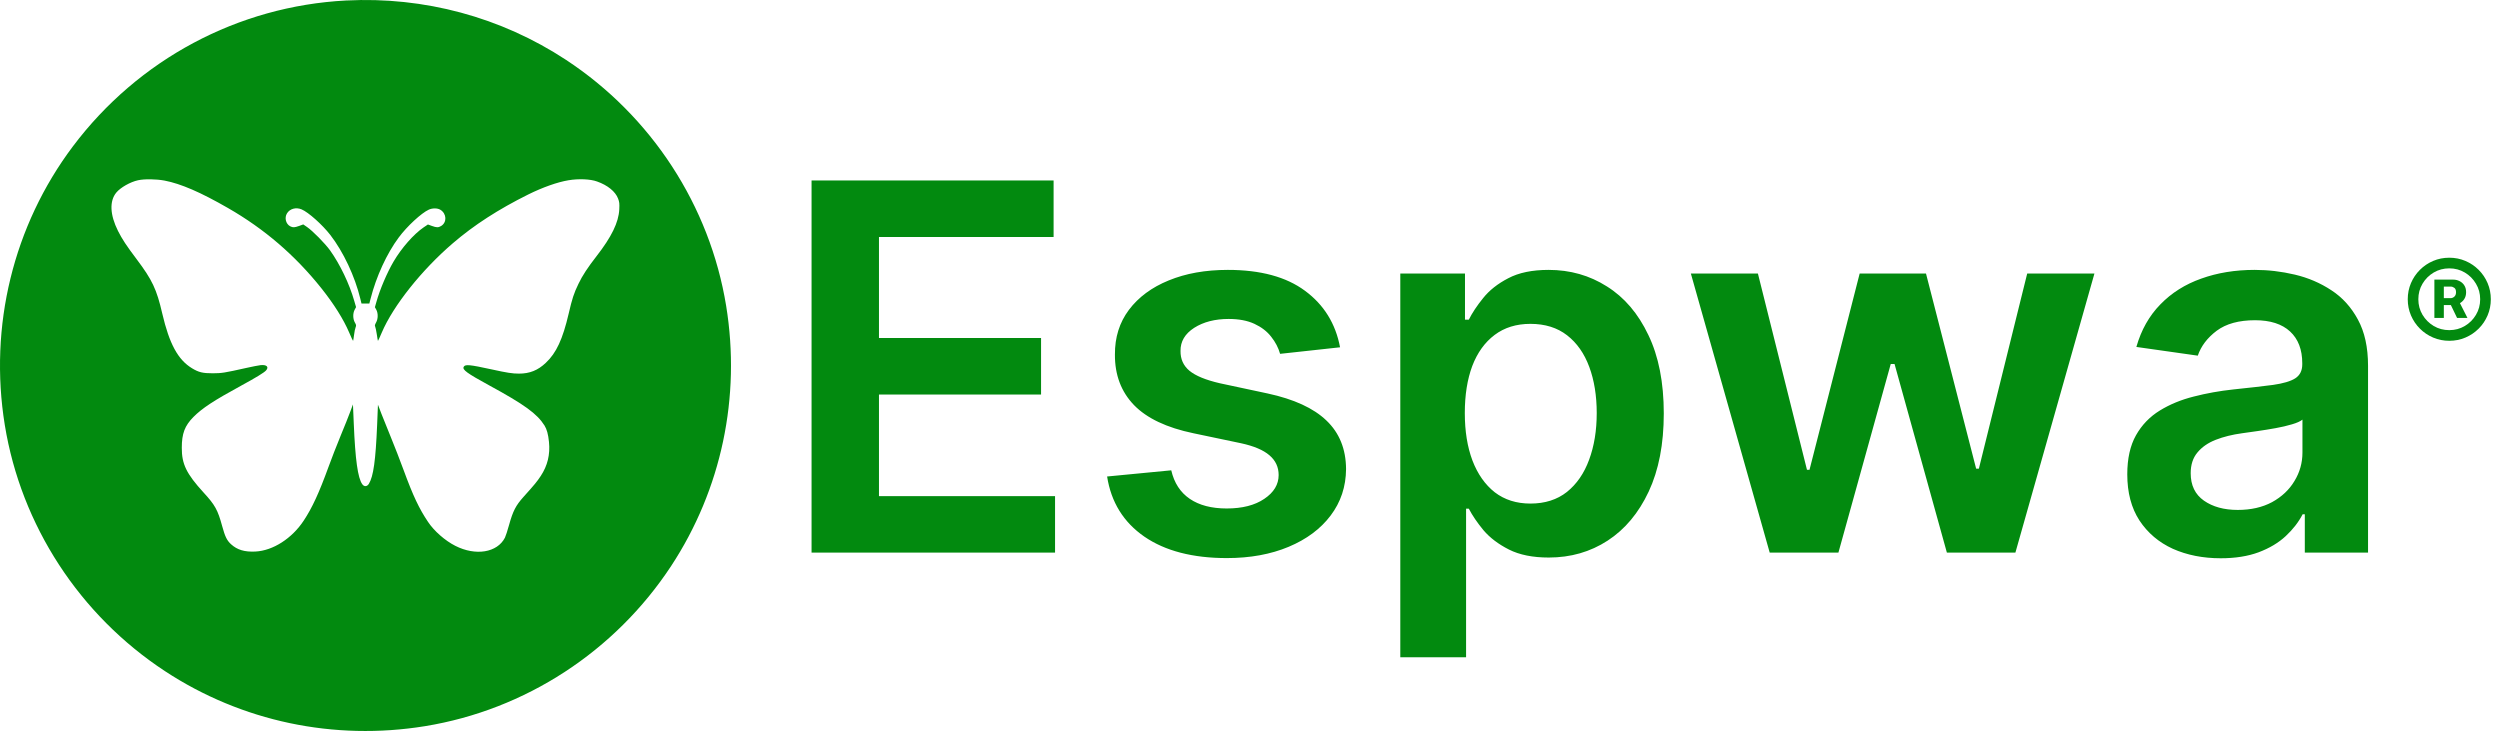 <svg width="855" height="250" viewBox="0 0 855 250" fill="none" xmlns="http://www.w3.org/2000/svg">
<path d="M277.553 189V61.727H360.33V81.054H300.609V115.607H356.042V134.934H300.609V169.673H360.827V189H277.553ZM458.302 118.776L437.794 121.013C437.214 118.942 436.199 116.995 434.749 115.172C433.34 113.349 431.434 111.878 429.031 110.76C426.628 109.641 423.687 109.082 420.207 109.082C415.525 109.082 411.589 110.097 408.399 112.127C405.251 114.157 403.697 116.788 403.738 120.019C403.697 122.795 404.712 125.053 406.784 126.793C408.896 128.533 412.377 129.962 417.224 131.081L433.506 134.561C442.538 136.508 449.249 139.595 453.641 143.821C458.074 148.047 460.311 153.577 460.352 160.413C460.311 166.421 458.55 171.724 455.07 176.322C451.631 180.88 446.846 184.443 440.715 187.011C434.583 189.58 427.54 190.864 419.585 190.864C407.902 190.864 398.498 188.42 391.372 183.531C384.246 178.601 379.999 171.744 378.632 162.961L400.569 160.848C401.563 165.157 403.676 168.409 406.908 170.605C410.139 172.801 414.345 173.899 419.523 173.899C424.868 173.899 429.156 172.801 432.387 170.605C435.66 168.409 437.297 165.696 437.297 162.464C437.297 159.73 436.24 157.472 434.127 155.69C432.056 153.909 428.824 152.542 424.433 151.589L408.151 148.171C398.995 146.265 392.221 143.054 387.829 138.538C383.438 133.981 381.263 128.222 381.304 121.262C381.263 115.379 382.858 110.283 386.089 105.974C389.362 101.624 393.899 98.269 399.699 95.907C405.541 93.504 412.273 92.303 419.896 92.303C431.082 92.303 439.886 94.685 446.308 99.449C452.771 104.214 456.769 110.656 458.302 118.776ZM478.903 224.795V93.546H501.026V109.33H502.331C503.491 107.01 505.128 104.545 507.241 101.935C509.354 99.284 512.212 97.026 515.817 95.161C519.421 93.255 524.02 92.303 529.613 92.303C536.987 92.303 543.637 94.188 549.561 97.958C555.527 101.686 560.25 107.217 563.73 114.55C567.252 121.842 569.013 130.791 569.013 141.397C569.013 151.879 567.293 160.786 563.855 168.119C560.416 175.452 555.734 181.045 549.81 184.898C543.886 188.751 537.174 190.678 529.675 190.678C524.206 190.678 519.67 189.766 516.065 187.944C512.461 186.121 509.561 183.925 507.365 181.356C505.211 178.746 503.533 176.281 502.331 173.961H501.399V224.795H478.903ZM500.964 141.273C500.964 147.446 501.834 152.852 503.574 157.493C505.356 162.133 507.904 165.758 511.218 168.368C514.574 170.937 518.634 172.221 523.398 172.221C528.37 172.221 532.534 170.895 535.89 168.244C539.245 165.551 541.773 161.884 543.471 157.244C545.211 152.562 546.081 147.239 546.081 141.273C546.081 135.348 545.232 130.087 543.533 125.488C541.835 120.889 539.308 117.285 535.952 114.675C532.596 112.065 528.411 110.76 523.398 110.76C518.593 110.76 514.512 112.023 511.156 114.55C507.8 117.078 505.252 120.62 503.512 125.177C501.813 129.734 500.964 135.1 500.964 141.273ZM605.243 189L578.272 93.546H601.204L617.983 160.662H618.853L636.005 93.546H658.688L675.84 160.289H676.772L693.303 93.546H716.296L689.263 189H665.835L647.937 124.494H646.632L628.734 189H605.243ZM759.471 190.926C753.423 190.926 747.975 189.849 743.127 187.695C738.321 185.499 734.51 182.268 731.693 178C728.917 173.733 727.529 168.471 727.529 162.216C727.529 156.83 728.523 152.376 730.512 148.854C732.5 145.333 735.214 142.516 738.653 140.403C742.091 138.29 745.965 136.695 750.274 135.618C754.624 134.499 759.119 133.691 763.759 133.194C769.352 132.614 773.889 132.096 777.369 131.64C780.849 131.143 783.376 130.397 784.951 129.403C786.566 128.367 787.374 126.772 787.374 124.618V124.245C787.374 119.563 785.986 115.938 783.211 113.37C780.435 110.801 776.437 109.517 771.217 109.517C765.707 109.517 761.336 110.718 758.104 113.121C754.914 115.524 752.76 118.362 751.641 121.635L730.636 118.652C732.293 112.852 735.028 108.004 738.839 104.11C742.651 100.174 747.312 97.233 752.822 95.285C758.332 93.297 764.422 92.303 771.092 92.303C775.691 92.303 780.269 92.841 784.826 93.918C789.384 94.996 793.547 96.777 797.318 99.263C801.088 101.707 804.112 105.042 806.391 109.268C808.711 113.494 809.871 118.776 809.871 125.115V189H788.244V175.887H787.499C786.131 178.539 784.205 181.025 781.719 183.345C779.275 185.623 776.188 187.467 772.46 188.876C768.772 190.243 764.443 190.926 759.471 190.926ZM765.313 174.396C769.829 174.396 773.744 173.505 777.058 171.724C780.373 169.901 782.921 167.498 784.702 164.515C786.525 161.532 787.437 158.28 787.437 154.758V143.51C786.732 144.09 785.531 144.629 783.832 145.126C782.175 145.623 780.311 146.058 778.239 146.431C776.168 146.804 774.117 147.135 772.087 147.425C770.057 147.715 768.296 147.964 766.804 148.171C763.449 148.627 760.445 149.372 757.793 150.408C755.142 151.444 753.05 152.894 751.517 154.758C749.984 156.581 749.217 158.943 749.217 161.843C749.217 165.986 750.73 169.114 753.754 171.227C756.778 173.339 760.631 174.396 765.313 174.396Z" fill="#028A0F"/>
<path d="M118.347 0.171C81.423 2.094 47.301 20.3 24.924 50.065C4.54 77.19 -3.846 111.564 1.644 145.383C7.227 179.665 27.195 210.333 56.428 229.536C82.627 246.746 114.201 253.417 145.38 248.344C179.664 242.762 210.311 222.795 229.537 193.563C246.725 167.388 253.42 135.77 248.347 104.615C242.764 70.333 222.796 39.688 193.563 20.463C171.348 5.87 145.079 -1.218 118.347 0.171ZM56.289 61.763C61.895 62.852 68.543 65.724 77.971 71.144C90.434 78.302 100.858 87.266 109.846 98.5C114.201 103.967 117.49 109.202 119.413 113.718C120.108 115.34 120.71 116.637 120.756 116.591C120.803 116.544 120.942 115.641 121.081 114.576C121.196 113.533 121.451 112.352 121.613 111.958C121.868 111.309 121.845 111.124 121.359 110.29C120.664 109.063 120.64 107.163 121.289 105.936L121.775 105.032L121.173 102.971C119.482 97.041 116.309 90.439 112.88 85.621C111.212 83.305 106.904 78.927 105.027 77.653L103.707 76.75L102.34 77.259C100.719 77.838 100.186 77.862 99.26 77.398C97.754 76.611 97.221 74.48 98.148 72.974C99.121 71.376 101.228 70.797 103.151 71.607C105.468 72.58 110.216 76.819 112.973 80.363C117.421 86.108 121.382 94.516 123.235 102.183L123.629 103.805H124.972H126.316L126.733 102.183C128.655 94.609 132.292 86.687 136.369 81.22C139.172 77.421 144.106 72.858 146.654 71.7C147.928 71.121 149.642 71.144 150.615 71.746C152.77 73.067 152.909 76.055 150.87 77.282C149.92 77.862 149.341 77.862 147.673 77.259L146.353 76.773L144.871 77.769C141.489 80.085 137.365 84.764 134.609 89.443C132.385 93.219 129.883 99.102 128.725 103.272L128.215 105.055L128.702 105.936C129.35 107.163 129.327 109.063 128.609 110.313C128.215 111.032 128.123 111.379 128.308 111.68C128.424 111.912 128.679 113.093 128.864 114.321C129.049 115.525 129.211 116.568 129.258 116.591C129.304 116.637 129.883 115.34 130.578 113.718C134.447 104.615 144.199 92.339 154.901 83.166C162.128 76.958 170.421 71.607 180.66 66.511C185.617 64.056 190.644 62.273 194.443 61.647C197.871 61.068 201.879 61.23 204.172 62.064C207.809 63.338 210.473 65.515 211.376 67.901C211.839 69.106 211.886 69.592 211.793 71.607C211.585 76.032 209.152 81.012 204.033 87.59C201.022 91.458 199.168 94.261 197.825 97.087C196.25 100.353 195.67 102.16 194.489 107.256C192.451 115.989 190.273 120.714 186.659 124.096C183.972 126.644 181.169 127.779 177.509 127.779C175.239 127.779 173.456 127.501 168.197 126.343C160.53 124.675 159.07 124.536 158.584 125.462C158.051 126.435 159.742 127.663 167.155 131.716C179.386 138.364 183.671 141.491 186.219 145.522C187.007 146.796 187.493 148.51 187.748 151.127C188.188 155.436 187.285 159.235 184.922 162.802C183.648 164.724 182.999 165.535 179.038 169.936C176.398 172.878 175.425 174.777 174.104 179.526C173.595 181.402 172.946 183.371 172.691 183.88C170.074 189 162.661 190.227 155.688 186.66C152.214 184.9 148.484 181.634 146.399 178.507C143.342 173.967 141.257 169.542 138.06 160.833C136.832 157.497 134.91 152.517 133.775 149.784C132.663 147.051 131.18 143.368 130.485 141.607L129.258 138.411L128.98 145.313C128.47 157.451 127.706 162.964 126.154 165.466C125.551 166.462 124.532 166.531 123.883 165.581C122.378 163.474 121.498 157.243 120.988 144.804L120.71 138.318L119.806 140.75C119.32 142.094 117.814 145.846 116.471 149.089C115.127 152.332 113.297 157.08 112.371 159.628C109.128 168.546 106.788 173.642 103.892 178.02C99.862 184.158 93.353 188.328 87.353 188.629C83.647 188.814 81.122 188.05 79.014 186.127C77.601 184.83 76.975 183.556 75.979 179.92C74.473 174.383 73.57 172.739 69.609 168.43C63.771 162.037 62.15 158.725 62.173 153.143C62.173 148.255 63.192 145.591 66.18 142.58C69.192 139.569 73.037 137.044 82.373 131.948C87.654 129.076 90.295 127.454 90.99 126.69C92.055 125.486 91.198 124.652 89.09 124.883C88.395 124.976 86.264 125.37 84.341 125.81C76.581 127.547 75.886 127.64 72.759 127.663C69.331 127.663 67.964 127.339 65.671 125.949C60.853 123.03 57.911 117.587 55.502 107.256C53.579 98.917 52.073 95.744 46.722 88.632C43.224 84 41.765 81.776 40.352 78.973C37.595 73.46 37.387 68.758 39.773 65.863C41.209 64.126 44.545 62.226 47.209 61.647C49.432 61.161 53.44 61.23 56.289 61.763Z" fill="#028A0F"/>
<path d="M832.559 108.736V95.632H839.04C839.774 95.632 840.472 95.798 841.135 96.129C841.81 96.449 842.354 96.928 842.768 97.567C843.195 98.207 843.408 98.994 843.408 99.929C843.408 100.864 843.189 101.663 842.751 102.326C842.313 102.977 841.745 103.474 841.046 103.817C840.36 104.161 839.638 104.332 838.88 104.332H834.352V101.971H838.099C838.56 101.971 838.987 101.799 839.377 101.456C839.768 101.113 839.963 100.604 839.963 99.929C839.963 99.219 839.768 98.722 839.377 98.438C838.987 98.153 838.578 98.011 838.152 98.011H835.79V108.736H832.559ZM840.78 102.646L843.869 108.736H840.318L837.388 102.646H840.78ZM837.655 116.548C835.69 116.548 833.849 116.181 832.133 115.447C830.416 114.714 828.907 113.696 827.605 112.393C826.303 111.091 825.285 109.582 824.551 107.866C823.817 106.149 823.45 104.309 823.45 102.344C823.45 100.379 823.817 98.538 824.551 96.822C825.285 95.105 826.303 93.596 827.605 92.294C828.907 90.992 830.416 89.974 832.133 89.24C833.849 88.506 835.69 88.139 837.655 88.139C839.62 88.139 841.46 88.506 843.177 89.24C844.893 89.974 846.402 90.992 847.705 92.294C849.007 93.596 850.025 95.105 850.759 96.822C851.492 98.538 851.859 100.379 851.859 102.344C851.859 104.309 851.492 106.149 850.759 107.866C850.025 109.582 849.007 111.091 847.705 112.393C846.402 113.696 844.893 114.714 843.177 115.447C841.46 116.181 839.62 116.548 837.655 116.548ZM837.655 112.908C839.596 112.908 841.366 112.435 842.964 111.488C844.562 110.541 845.834 109.268 846.781 107.67C847.74 106.061 848.219 104.285 848.219 102.344C848.219 100.402 847.74 98.633 846.781 97.035C845.834 95.425 844.562 94.147 842.964 93.2C841.366 92.253 839.596 91.779 837.655 91.779C835.702 91.779 833.926 92.253 832.328 93.2C830.73 94.147 829.452 95.425 828.493 97.035C827.546 98.633 827.072 100.402 827.072 102.344C827.072 104.285 827.546 106.055 828.493 107.653C829.452 109.251 830.73 110.529 832.328 111.488C833.926 112.435 835.702 112.908 837.655 112.908Z" fill="#028A0F"/>
</svg>
